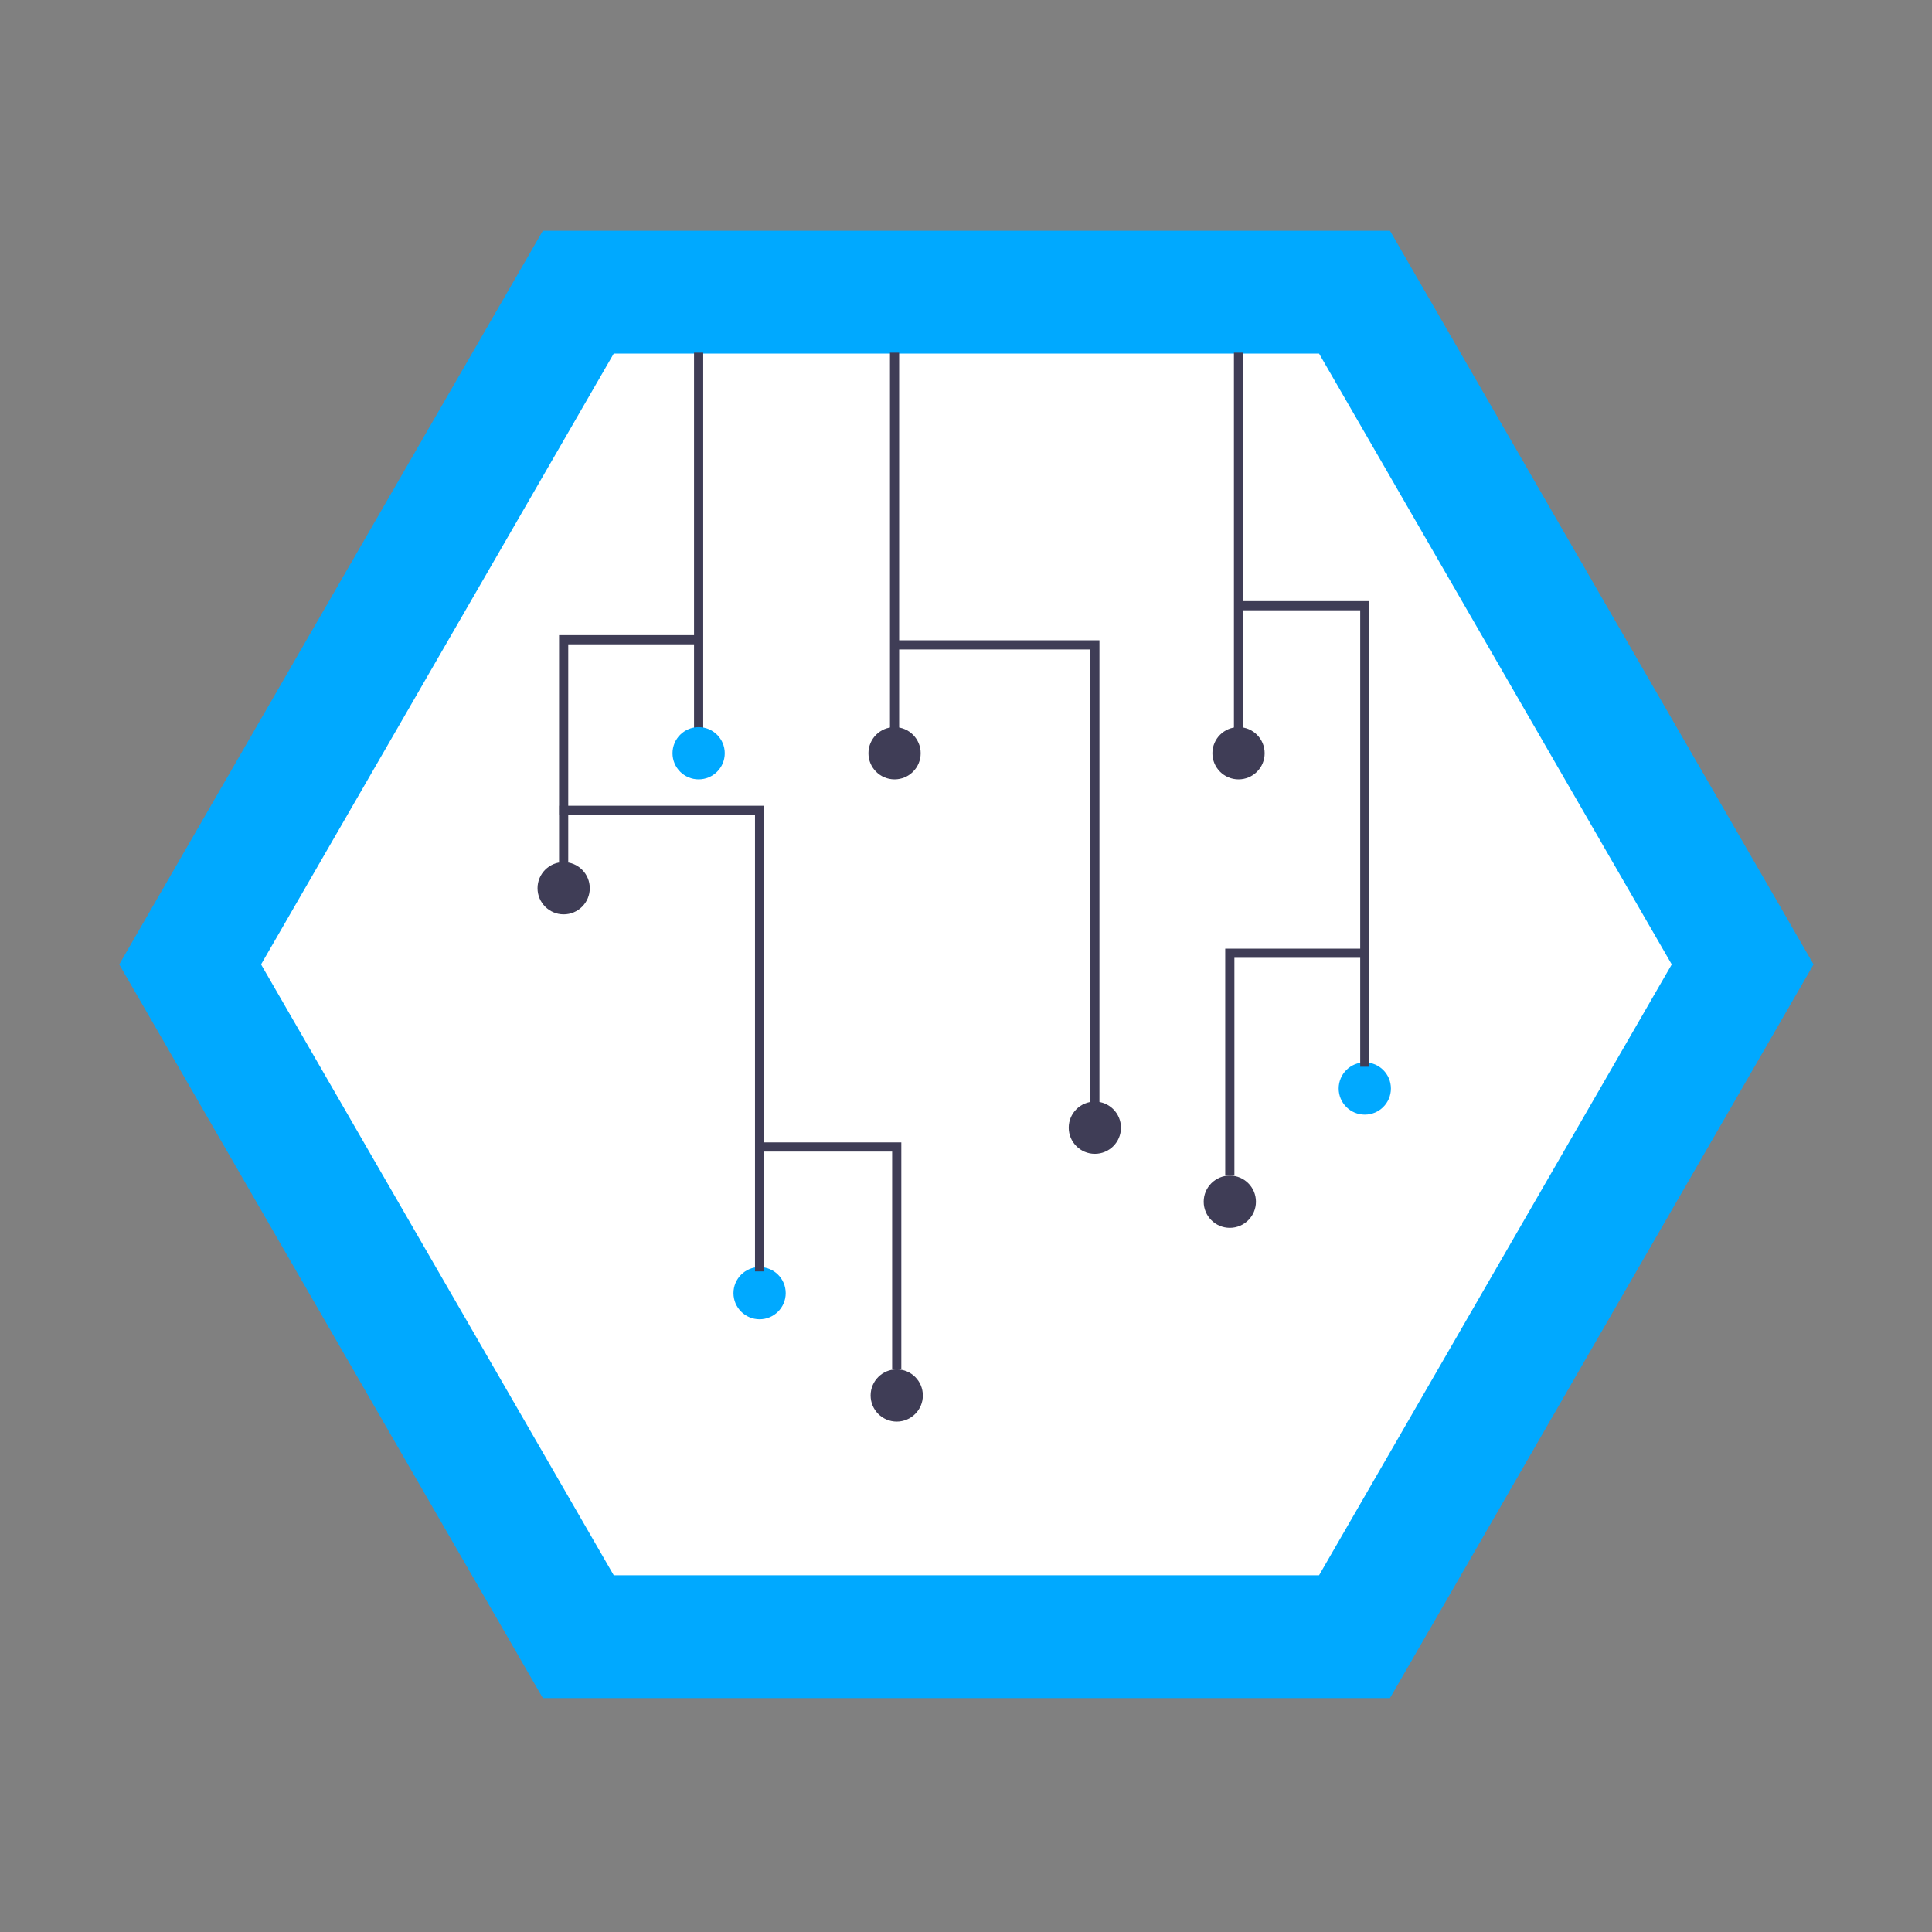 <?xml version="1.0" encoding="UTF-8" standalone="no"?>
<svg
   xmlns:dc="http://purl.org/dc/elements/1.1/"
   xmlns:cc="http://creativecommons.org/ns#"
   xmlns:rdf="http://www.w3.org/1999/02/22-rdf-syntax-ns#"
   xmlns:svg="http://www.w3.org/2000/svg"
   xmlns="http://www.w3.org/2000/svg"
   xmlns:sodipodi="http://sodipodi.sourceforge.net/DTD/sodipodi-0.dtd"
   xmlns:inkscape="http://www.inkscape.org/namespaces/inkscape"
   width="48mm"
   height="48mm"
   viewBox="0 0 48 48"
   version="1.1"
   id="svg910"
   inkscape:version="1.0.2 (e86c870879, 2021-01-15)"
   sodipodi:docname="logo.svg">
  <rect x="0" y="0" width="48" height="48" fill="#808080" stroke="none"/>
  <defs
     id="defs904" />
  <sodipodi:namedview
     id="base"
     pagecolor="#ffffff"
     bordercolor="#666666"
     borderopacity="1.0"
     inkscape:pageopacity="0.0"
     inkscape:pageshadow="2"
     inkscape:zoom="1.2302615"
     inkscape:cx="147.7126"
     inkscape:cy="107.01561"
     inkscape:document-units="mm"
     inkscape:current-layer="layer1"
     inkscape:document-rotation="0"
     showgrid="false"
     fit-margin-top="0"
     fit-margin-left="0"
     fit-margin-right="0"
     fit-margin-bottom="0"
     inkscape:window-width="1916"
     inkscape:window-height="1036"
     inkscape:window-x="0"
     inkscape:window-y="0"
     inkscape:window-maximized="1" />
  <g
     inkscape:label="Layer 1"
     inkscape:groupmode="layer"
     id="layer1"
     transform="translate(-4.99,-7.062)">
    <g
       id="g121"
       transform="matrix(0.114,0,0,0.114,34.712,8.919)"
       style="display:inline;fill:#000000">
      <polygon
         points="151.746,464.807 336.372,464.807 428.685,304.916 336.372,145.025 151.746,145.025 59.433,304.916 "
         fill="#005bff"
         id="polygon8"
         transform="translate(-294.164,-111.023)"
         style="fill:#00a9ff;fill-opacity:1" />
      <path
         d="M -126.964,327.016 H 26.753 L 103.613,193.893 26.753,60.769 H -126.964 L -203.823,193.893 Z"
         fill="#ffffff"
         id="path10" />
      <rect
         x="-109.463"
         y="60.571"
         width="2"
         height="82.555"
         fill="#3f3d56"
         id="rect46" />
      <circle
         cx="-108.463"
         cy="147.871"
         r="5.693"
         fill="#005bff"
         id="circle48"
         style="fill:#00a9ff;fill-opacity:1" />
      <rect
         x="-66.762"
         y="60.571"
         width="2"
         height="82.555"
         fill="#3f3d56"
         id="rect50" />
      <circle
         cx="-65.762"
         cy="147.871"
         r="5.693"
         fill="#3f3d56"
         id="circle52" />
      <rect
         x="8.201"
         y="60.571"
         width="2"
         height="82.555"
         fill="#3f3d56"
         id="rect54" />
      <circle
         cx="9.201"
         cy="147.871"
         r="5.693"
         fill="#3f3d56"
         id="circle56" />
      <circle
         cx="-22.113"
         cy="229.477"
         r="5.693"
         fill="#3f3d56"
         id="circle58" />
      <circle
         cx="-137.879"
         cy="177.287"
         r="5.693"
         fill="#3f3d56"
         id="circle60" />
      <polygon
         points="228.402,236.276 228.402,234.276 273.052,234.276 273.052,335.755 271.052,335.755 271.052,236.276 "
         fill="#3f3d56"
         id="polygon62"
         transform="translate(-294.164,-111.023)" />
      <circle
         cx="-95.178"
         cy="265.535"
         r="5.693"
         fill="#005bff"
         id="circle64"
         style="fill:#00a9ff;fill-opacity:1" />
      <polygon
         points="155.336,272.334 155.336,270.334 199.986,270.334 199.986,371.814 197.986,371.814 197.986,272.334 "
         fill="#3f3d56"
         id="polygon66"
         transform="translate(-294.164,-111.023)" />
      <circle
         cx="36.72"
         cy="220.937"
         r="5.693"
         fill="#005bff"
         id="circle68"
         style="fill:#00a9ff;fill-opacity:1" />
      <polygon
         points="302.417,227.736 302.417,225.736 331.884,225.736 331.884,327.215 329.884,327.215 329.884,227.736 "
         fill="#3f3d56"
         id="polygon70"
         transform="translate(-294.164,-111.023)" />
      <polygon
         points="185.701,233.155 185.701,235.155 157.285,235.155 157.285,282.616 155.285,282.616 155.285,233.155 "
         fill="#3f3d56"
         id="polygon72"
         transform="translate(-294.164,-111.023)" />
      <circle
         cx="-65.288"
         cy="287.835"
         r="5.693"
         fill="#3f3d56"
         id="circle74" />
      <polygon
         points="199.46,345.703 199.46,343.703 229.876,343.703 229.876,393.164 227.876,393.164 227.876,345.703 "
         fill="#3f3d56"
         id="polygon76"
         transform="translate(-294.164,-111.023)" />
      <circle
         cx="7.304"
         cy="245.608"
         r="5.693"
         fill="#3f3d56"
         id="circle78" />
      <polygon
         points="330.884,301.477 330.884,303.477 302.468,303.477 302.468,350.938 300.468,350.938 300.468,301.477 "
         fill="#3f3d56"
         id="polygon80"
         transform="translate(-294.164,-111.023)" />
    </g>
  </g>
</svg>
